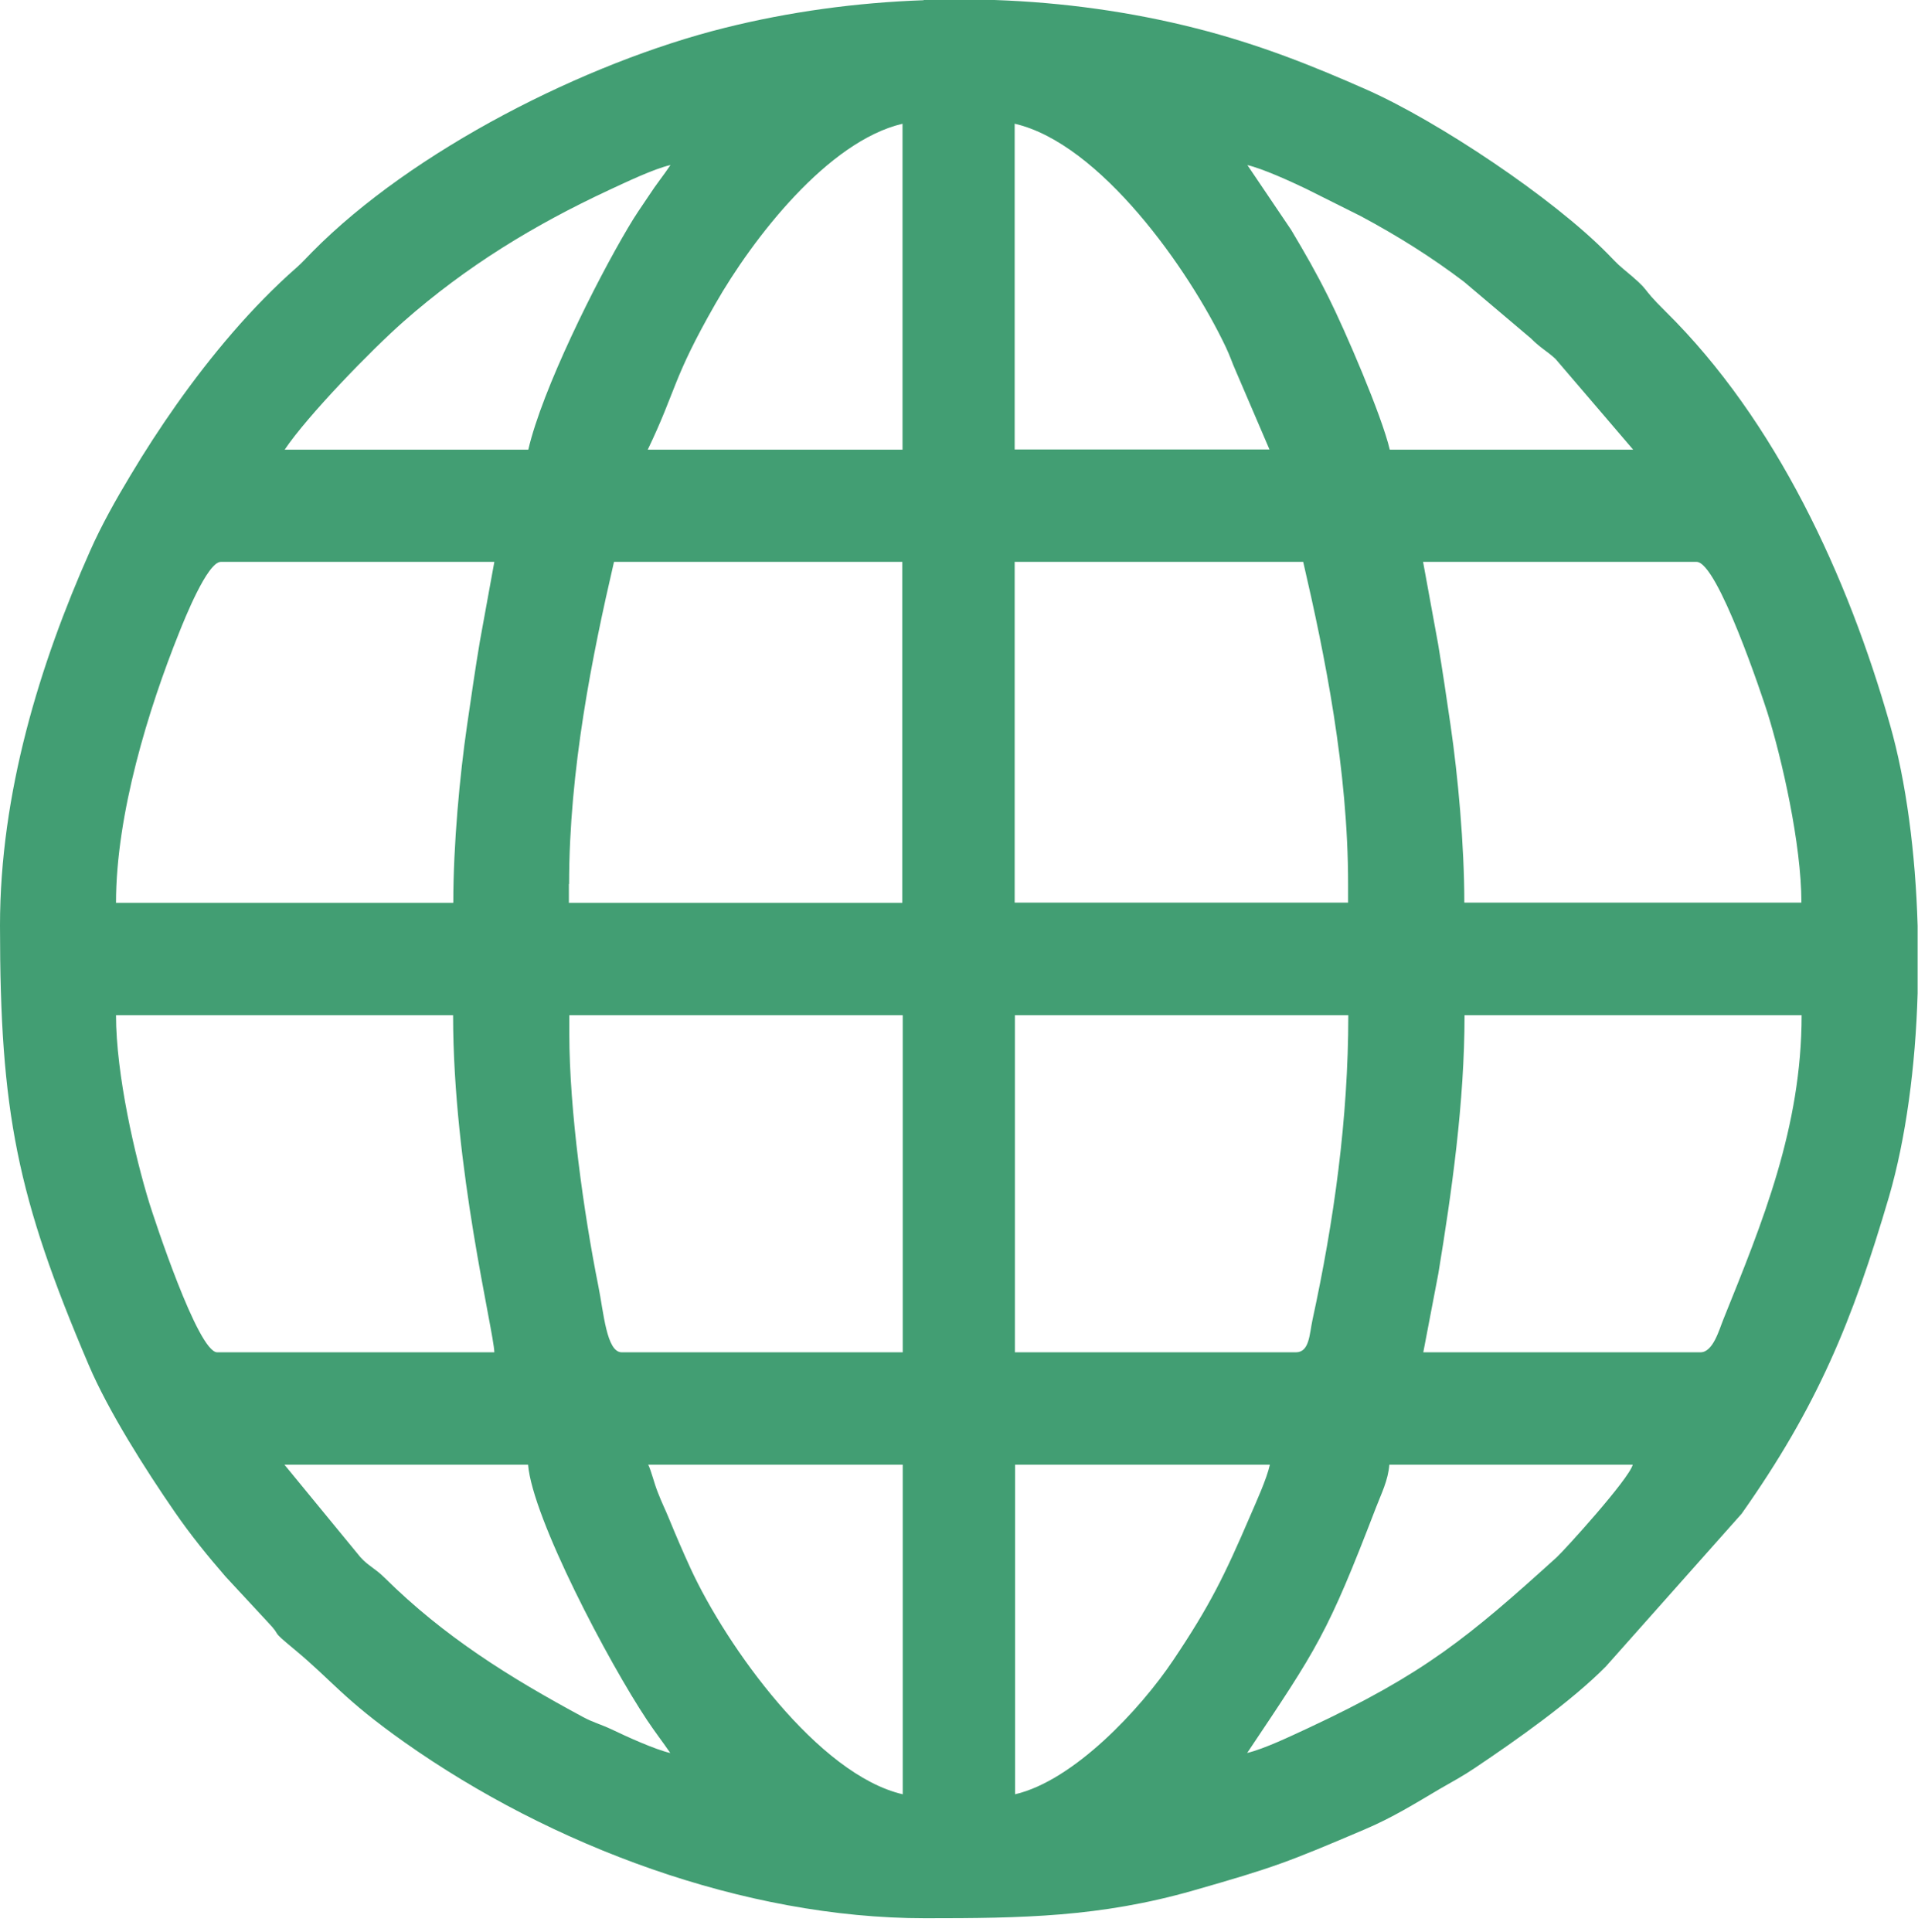 <svg width="142" height="143" viewBox="0 0 142 143" fill="none" xmlns="http://www.w3.org/2000/svg">
<path fill-rule="evenodd" clip-rule="evenodd" d="M92.332 129.773C97.549 121.979 98.264 120.993 101.875 111.593C102.272 110.559 102.766 109.605 102.861 108.428H120.882C120.596 109.51 115.792 114.79 115.251 115.283C108.746 121.168 105.47 123.904 96.849 127.928C95.608 128.501 93.604 129.471 92.316 129.773H92.332ZM68.378 0H73.627C78.701 0.175 83.743 0.875 88.562 2.1C93.254 3.292 97.215 4.883 101.207 6.649C106.503 9.003 114.981 14.665 119.021 18.784C119.435 19.198 119.705 19.516 120.15 19.882C122.473 21.806 121.2 20.979 123.331 23.079C131.491 31.127 136.819 42.706 139.921 53.633C141.13 57.864 141.814 63.129 141.973 68.537V73.531C141.814 78.987 141.098 84.299 139.857 88.578C137.137 97.835 134.545 104.118 128.946 112.054L118.894 123.363C116.333 125.956 112.261 128.819 109.207 130.871C108.237 131.523 107.664 131.809 106.599 132.429C104.706 133.543 103.115 134.545 101.016 135.436C95.338 137.853 94.352 138.235 88.339 139.953C81.436 141.925 75.647 142.004 68.489 142.004C55.081 142.004 40.798 136.644 29.95 128.978C25.401 125.765 24.638 124.461 21.822 122.123C19.787 120.437 21.059 121.375 19.771 120.023L16.701 116.715C15.365 115.172 14.108 113.629 12.915 111.895C10.784 108.81 8.032 104.483 6.569 101.048C1.257 88.594 0 82.327 0 68.521C0 58.723 2.943 49.164 6.664 40.798C7.492 38.921 8.589 36.964 9.655 35.199C10.736 33.386 11.866 31.652 13.043 29.982C15.603 26.355 18.641 22.713 21.981 19.787C22.411 19.405 22.681 19.087 23.095 18.673C30.539 11.118 43.374 4.629 53.633 2.068C58.405 0.875 63.383 0.191 68.394 0.016L68.378 0ZM75.154 132.827V108.428H94.017C93.763 109.541 93.016 111.148 92.554 112.229C90.662 116.635 89.564 118.878 86.86 122.902C84.442 126.513 79.512 131.809 75.154 132.827ZM47.971 108.428H66.835V132.827C60.584 131.38 53.792 121.9 51.12 116.094C50.516 114.774 50.087 113.772 49.53 112.42C49.196 111.609 49.037 111.339 48.703 110.48C48.416 109.764 48.241 108.953 47.987 108.412L47.971 108.428ZM21.075 108.428H39.096C39.43 112.404 45.076 123.093 47.907 127.34C48.512 128.246 49.084 128.978 49.625 129.773C48.464 129.503 46.412 128.564 45.283 128.024C44.472 127.642 43.915 127.515 43.152 127.101C37.712 124.174 32.877 121.152 28.487 116.81C27.787 116.11 27.262 115.919 26.689 115.283L21.059 108.428H21.075ZM95.942 100.109H75.138V75.154H99.823C99.823 82.836 98.757 90.407 97.167 97.724C96.944 98.773 96.944 100.109 95.942 100.109ZM42.15 76.537V75.154H66.835V100.109H46.031C44.901 100.109 44.694 97.151 44.297 95.195C43.215 89.803 42.15 82.152 42.15 76.553V76.537ZM125.892 100.109H105.374L106.487 94.288C107.474 88.291 108.428 81.595 108.428 75.154H133.384C133.384 83.456 130.489 90.487 127.594 97.66C127.276 98.439 126.831 100.109 125.892 100.109ZM8.589 75.154H33.545C33.545 86.462 36.551 98.471 36.599 100.109H16.081C14.649 100.109 11.388 90.121 11.054 89.055C10.005 85.651 8.589 79.543 8.589 75.154ZM75.138 41.593H96.483C98.089 48.512 99.807 56.989 99.807 65.435V66.819H75.122V41.577L75.138 41.593ZM42.134 65.435C42.134 56.989 43.852 48.512 45.458 41.593H66.803V66.835H42.118V65.451L42.134 65.435ZM105.358 41.593H125.606C127.165 41.593 130.505 51.661 130.839 52.711C131.92 56.147 133.368 62.493 133.368 66.819H108.412C108.412 62.541 107.935 57.403 107.394 53.697C107.076 51.518 106.806 49.689 106.472 47.685L105.358 41.593ZM33.545 66.835H8.589C8.589 60.266 10.991 52.488 13.265 46.826C13.647 45.871 15.349 41.593 16.351 41.593H36.599L35.533 47.446C35.167 49.609 34.913 51.438 34.579 53.697C34.038 57.419 33.561 62.493 33.561 66.819L33.545 66.835ZM75.138 9.162C81.436 10.625 88.005 19.898 90.757 25.703C91.075 26.371 91.218 26.849 91.489 27.453L93.986 33.274H75.122V9.146L75.138 9.162ZM66.819 9.162V33.29H47.955C50.102 28.821 49.752 28.105 52.965 22.49C55.717 17.671 61.284 10.45 66.819 9.162ZM92.332 12.215C93.493 12.486 95.544 13.424 96.674 13.965L100.746 16.001C103.481 17.464 106.01 19.055 108.38 20.852L113.343 25.051C114.09 25.799 114.456 25.926 115.156 26.562L120.914 33.29H102.893C102.304 30.761 99.569 24.431 98.36 22.013C97.389 20.073 96.658 18.816 95.592 17.019L92.347 12.215H92.332ZM39.096 33.29H21.075C22.761 30.777 27.501 25.894 29.887 23.795C34.531 19.707 39.541 16.653 45.108 14.06C46.349 13.488 48.353 12.518 49.641 12.215C49.132 12.979 48.591 13.631 48.035 14.49C47.462 15.349 47.048 15.921 46.508 16.844C44.09 20.916 40.145 28.837 39.112 33.29H39.096Z" fill="#429E73"/>
</svg>
